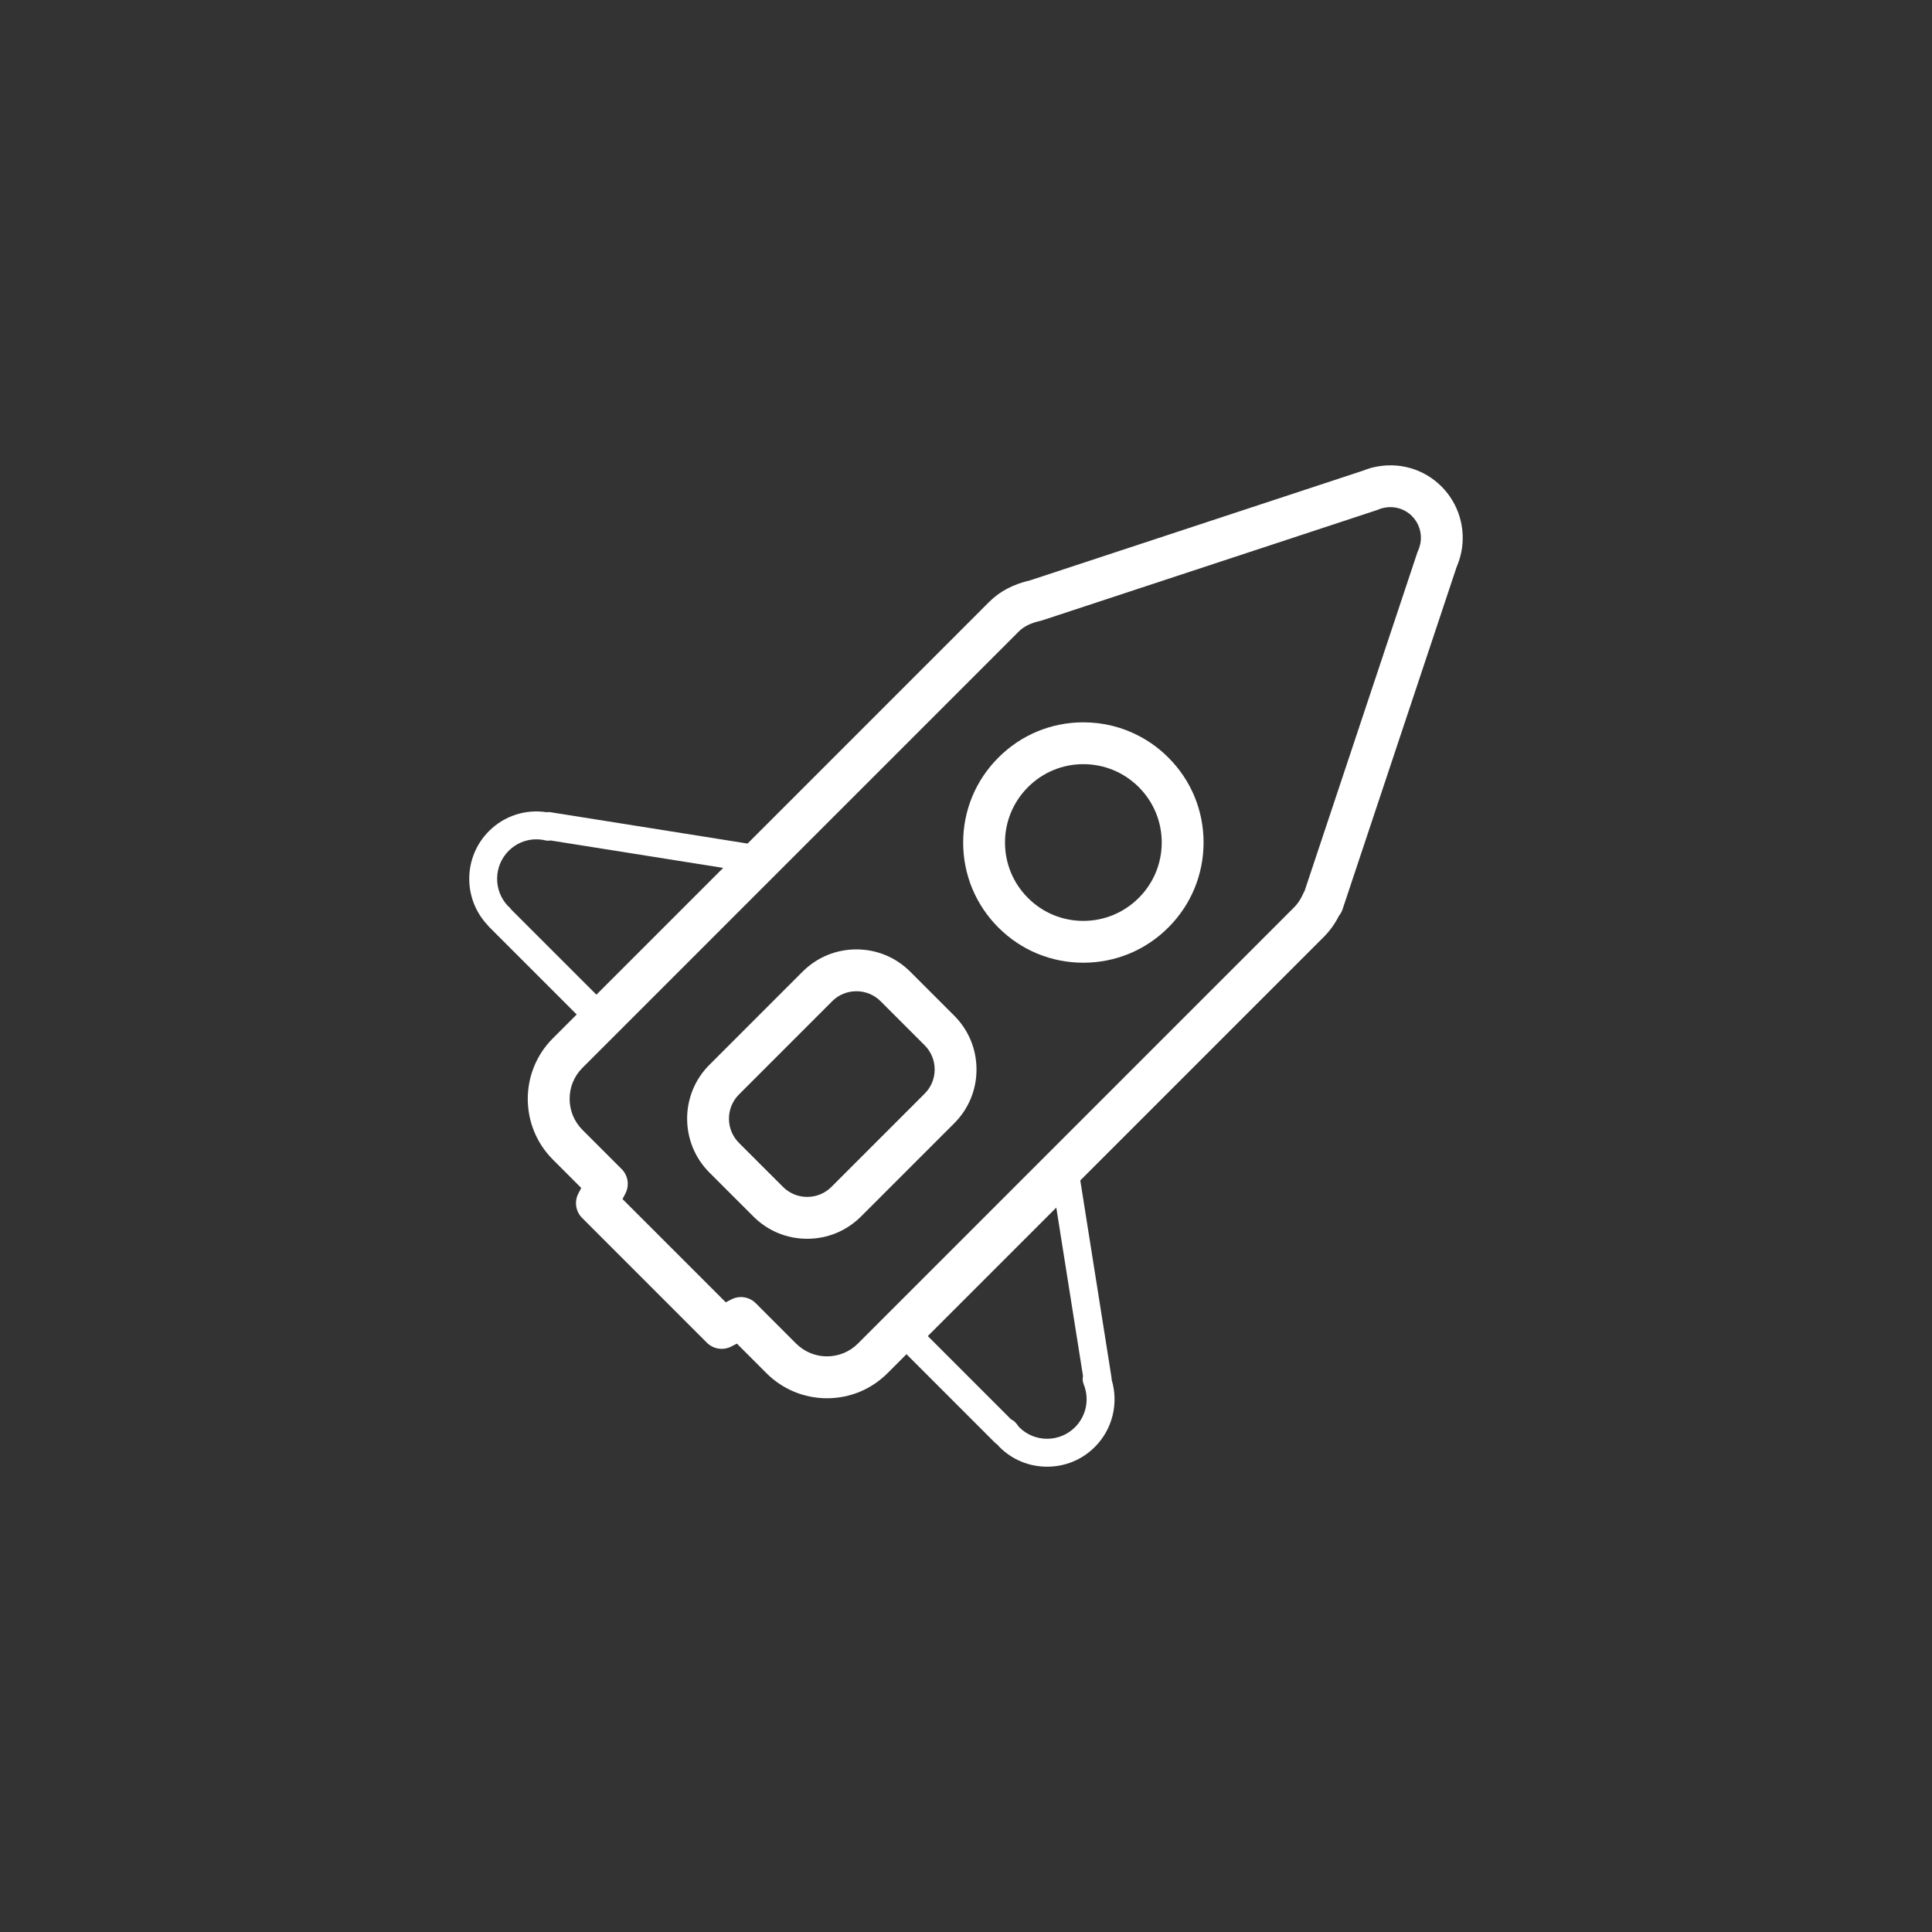<?xml version="1.0" encoding="utf-8"?>
<!-- Generator: Adobe Illustrator 16.0.0, SVG Export Plug-In . SVG Version: 6.00 Build 0)  -->
<!DOCTYPE svg PUBLIC "-//W3C//DTD SVG 1.1//EN" "http://www.w3.org/Graphics/SVG/1.1/DTD/svg11.dtd">
<svg version="1.1" id="Layer_1" xmlns="http://www.w3.org/2000/svg" xmlns:xlink="http://www.w3.org/1999/xlink" x="0px" y="0px"
	 width="64px" height="64px" viewBox="0 0 64 64" enable-background="new 0 0 64 64" xml:space="preserve">
<rect x="0" y="0" width="64" height="64" fill="#333333" stroke="none"/>
<g id="XMLID_27947_">
	<path id="XMLID_27954_" fill="#FFFFFF" d="M44.357,30.333c0.052-0.063,0.093-0.138,0.119-0.218l3.775-11.329
		c0.064-0.147,0.113-0.298,0.147-0.457c0.004-0.013,0.007-0.026,0.01-0.039c0.157-0.792-0.088-1.605-0.656-2.174
		c-0.587-0.587-1.417-0.824-2.23-0.641c-0.025,0.004-0.051,0.01-0.077,0.017c-0.107,0.029-0.206,0.063-0.302,0.102l-11.013,3.629
		c-0.563,0.129-1.01,0.364-1.364,0.718l-8.002,8.003l-6.526-1.038c-0.048-0.007-0.095-0.008-0.14-0.001
		c-0.696-0.105-1.396,0.122-1.901,0.627c-0.857,0.858-0.871,2.246-0.036,3.123c0.015,0.02,0.03,0.039,0.049,0.057l2.894,2.894
		l-0.793,0.793c-1.105,1.105-1.104,2.905,0.003,4.013l0.94,0.94l-0.097,0.188c-0.138,0.268-0.086,0.594,0.127,0.806l4.132,4.133
		c0.213,0.212,0.538,0.264,0.806,0.127l0.189-0.097l0.978,0.979c0.536,0.535,1.249,0.831,2.007,0.831l0,0
		c0.757,0,1.469-0.295,2.005-0.831l0.628-0.628l2.927,2.928c0.025,0.025,0.052,0.047,0.081,0.064
		c0.023,0.028,0.047,0.056,0.073,0.083c0.421,0.42,0.98,0.651,1.577,0.651h0.002c0.598,0,1.158-0.232,1.579-0.654
		c0.587-0.587,0.795-1.444,0.556-2.23c0-0.028-0.001-0.056-0.006-0.084l-1.032-6.515l8.071-8.071
		C44.056,30.831,44.221,30.602,44.357,30.333z M16.936,30.13c-0.016-0.024-0.033-0.047-0.054-0.068
		c-0.016-0.017-0.036-0.035-0.058-0.052c-0.484-0.512-0.475-1.322,0.026-1.825c0.319-0.318,0.771-0.448,1.208-0.348
		c0.061,0.015,0.123,0.016,0.183,0.005l5.716,0.908l-4.2,4.2L16.936,30.13z M35.876,45.584c-0.02,0.09-0.013,0.186,0.023,0.273
		c0.198,0.491,0.086,1.048-0.286,1.42c-0.247,0.247-0.575,0.384-0.925,0.384h-0.002c-0.349,0-0.677-0.136-0.922-0.381
		c-0.019-0.019-0.033-0.04-0.048-0.062l-0.051-0.065c-0.047-0.06-0.105-0.105-0.173-0.136l-2.757-2.758l4.256-4.256L35.876,45.584z
		 M43.17,29.602c-0.081,0.185-0.178,0.331-0.294,0.448L28.42,44.507c-0.274,0.273-0.638,0.424-1.024,0.424l0,0l0,0
		c-0.146,0-0.288-0.021-0.423-0.063s-0.264-0.102-0.382-0.181c-0.079-0.053-0.153-0.113-0.222-0.182l-1.334-1.335
		c-0.133-0.133-0.311-0.203-0.49-0.203c-0.107,0-0.215,0.025-0.314,0.076l-0.19,0.097l-3.419-3.419l0.097-0.188
		c0.137-0.269,0.086-0.594-0.127-0.807l-1.297-1.297c-0.566-0.566-0.568-1.487-0.004-2.052l14.457-14.457
		c0.171-0.17,0.398-0.282,0.717-0.353c0.023-0.005,0.046-0.011,0.068-0.019l11.069-3.647c0.018-0.006,0.035-0.012,0.051-0.019
		c0.042-0.018,0.083-0.032,0.126-0.045c0.012-0.002,0.024-0.005,0.036-0.008c0.35-0.084,0.708,0.016,0.958,0.266
		c0.235,0.235,0.339,0.57,0.281,0.9c-0.002,0.008-0.004,0.016-0.006,0.023c-0.017,0.08-0.04,0.153-0.073,0.226
		c-0.01,0.022-0.02,0.046-0.027,0.069l-3.731,11.199C43.198,29.542,43.183,29.571,43.17,29.602z"/>
	<path id="XMLID_27951_" fill="#FFFFFF" d="M30.152,32.188c-0.476-0.476-1.109-0.738-1.783-0.738l0,0
		c-0.674,0-1.307,0.262-1.782,0.737l-3.088,3.088c-0.983,0.982-0.982,2.582,0,3.566l1.458,1.457
		c0.476,0.477,1.108,0.738,1.782,0.738h0.002c0.674-0.001,1.306-0.263,1.781-0.738l3.088-3.088c0.476-0.476,0.738-1.108,0.738-1.781
		c0-0.674-0.262-1.308-0.738-1.784L30.152,32.188z M30.63,36.229l-3.088,3.088l0,0c-0.214,0.214-0.499,0.332-0.802,0.332h-0.001
		c-0.303,0-0.588-0.118-0.802-0.332l-1.458-1.457c-0.442-0.443-0.442-1.163,0-1.604l3.088-3.089
		c0.214-0.214,0.498-0.331,0.802-0.331l0,0c0.304,0,0.589,0.118,0.803,0.332l1.458,1.458c0.214,0.214,0.332,0.499,0.332,0.802
		S30.844,36.016,30.63,36.229z"/>
	<path id="XMLID_27948_" fill="#FFFFFF" d="M37.762,24.396c-0.569-0.306-1.21-0.468-1.874-0.468l0,0l0,0
		c-1.063,0-2.063,0.415-2.814,1.167c-0.753,0.752-1.168,1.752-1.168,2.815s0.414,2.063,1.167,2.816
		c0.752,0.752,1.75,1.165,2.813,1.165h0.002c1.063,0,2.063-0.415,2.815-1.167c0.752-0.752,1.166-1.752,1.167-2.815
		c0-1.063-0.414-2.063-1.167-2.814C38.421,24.813,38.104,24.578,37.762,24.396z M37.723,29.744c-0.491,0.49-1.143,0.761-1.836,0.762
		h-0.001c-0.692,0-1.344-0.271-1.833-0.76c-0.491-0.49-0.761-1.143-0.761-1.836c0-0.692,0.271-1.345,0.762-1.836
		c0.49-0.49,1.141-0.76,1.834-0.76l0,0c0.693,0,1.345,0.271,1.836,0.761c0.489,0.49,0.76,1.142,0.76,1.834
		C38.483,28.603,38.213,29.254,37.723,29.744z"/>
</g>
</svg>
